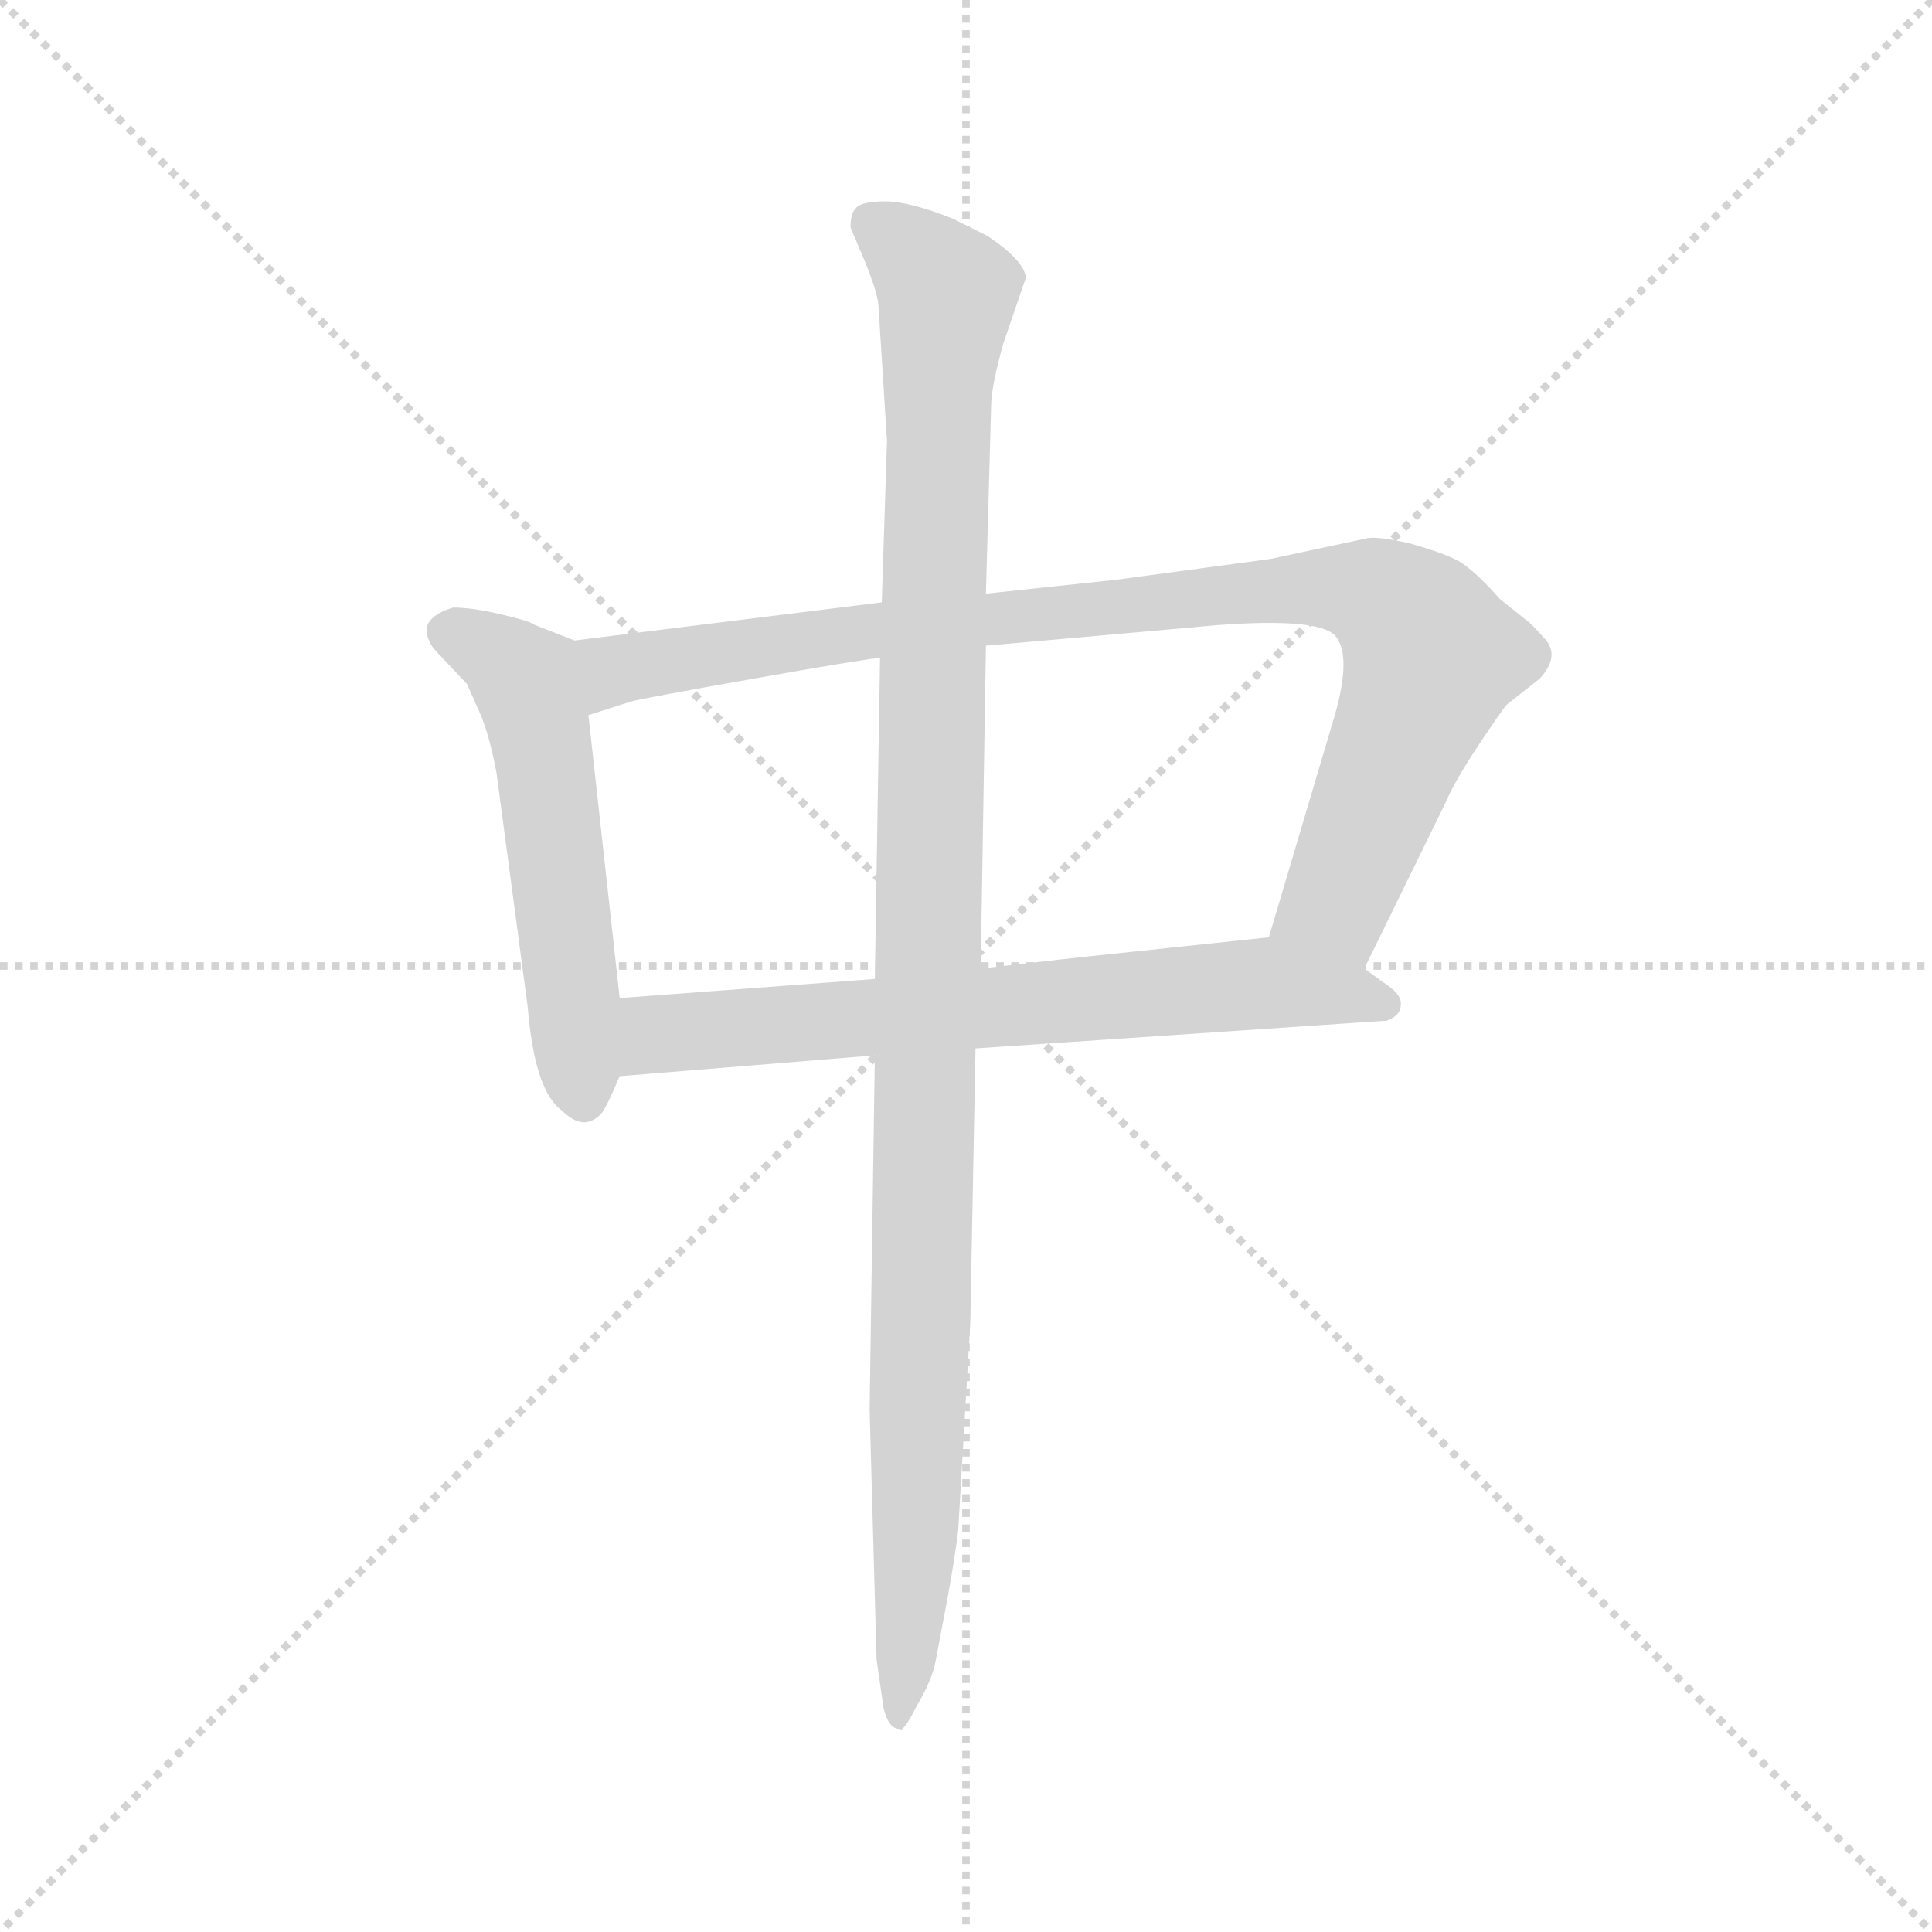 <svg version="1.1" viewBox="0 0 1024 1024" xmlns="http://www.w3.org/2000/svg">
  <g stroke="lightgray" stroke-dasharray="1,1" stroke-width="1" transform="scale(4, 4)">
    <line x1="0" y1="0" x2="256" y2="256"></line>
    <line x1="256" y1="0" x2="0" y2="256"></line>
    <line x1="128" y1="0" x2="128" y2="256"></line>
    <line x1="0" y1="128" x2="256" y2="128"></line>
  </g>
  <g transform="scale(0.92, -0.92) translate(60, -850)">
    <style type="text/css">
      
        @keyframes keyframes0 {
          from {
            stroke: blue;
            stroke-dashoffset: 555;
            stroke-width: 128;
          }
          64% {
            animation-timing-function: step-end;
            stroke: blue;
            stroke-dashoffset: 0;
            stroke-width: 128;
          }
          to {
            stroke: black;
            stroke-width: 1024;
          }
        }
        #make-me-a-hanzi-animation-0 {
          animation: keyframes0 0.702s both;
          animation-delay: 0s;
          animation-timing-function: linear;
        }
      
        @keyframes keyframes1 {
          from {
            stroke: blue;
            stroke-dashoffset: 954;
            stroke-width: 128;
          }
          76% {
            animation-timing-function: step-end;
            stroke: blue;
            stroke-dashoffset: 0;
            stroke-width: 128;
          }
          to {
            stroke: black;
            stroke-width: 1024;
          }
        }
        #make-me-a-hanzi-animation-1 {
          animation: keyframes1 1.026s both;
          animation-delay: 0.702s;
          animation-timing-function: linear;
        }
      
        @keyframes keyframes2 {
          from {
            stroke: blue;
            stroke-dashoffset: 698;
            stroke-width: 128;
          }
          69% {
            animation-timing-function: step-end;
            stroke: blue;
            stroke-dashoffset: 0;
            stroke-width: 128;
          }
          to {
            stroke: black;
            stroke-width: 1024;
          }
        }
        #make-me-a-hanzi-animation-2 {
          animation: keyframes2 0.818s both;
          animation-delay: 1.728s;
          animation-timing-function: linear;
        }
      
        @keyframes keyframes3 {
          from {
            stroke: blue;
            stroke-dashoffset: 1137;
            stroke-width: 128;
          }
          79% {
            animation-timing-function: step-end;
            stroke: blue;
            stroke-dashoffset: 0;
            stroke-width: 128;
          }
          to {
            stroke: black;
            stroke-width: 1024;
          }
        }
        #make-me-a-hanzi-animation-3 {
          animation: keyframes3 1.175s both;
          animation-delay: 2.546s;
          animation-timing-function: linear;
        }
      
    </style>
    
      <path d="M 271 481 L 248 490 Q 246 492 229 496 Q 212 500 201 500 Q 188 496 186 489 Q 185 481 192 474 L 209 456 L 217 438 Q 222 426 226 405 L 244 270 Q 248 221 264 210 Q 276 198 286 208 Q 289 211 297 230 L 297 275 L 279 438 C 276 468 274 480 271 481 Z" fill="lightgray"></path>
    
      <path d="M 728 540 L 672 528 L 583 516 L 508 508 L 448 503 L 271 481 C 241 477 250 429 279 438 L 304 446 Q 312 448 374 459 Q 436 470 447 471 L 508 478 L 643 490 Q 699 494 709 484 Q 719 473 709 438 L 671 310 C 662 281 713 265 726 292 L 773 388 Q 778 400 792 421 Q 806 442 808 444 L 827 459 Q 839 472 830 482 Q 822 491 819 493 L 804 505 Q 790 521 780 527 Q 770 532 752 537 Q 734 541 728 540 Z" fill="lightgray"></path>
    
      <path d="M 297 230 L 444 242 L 502 246 L 739 262 Q 747 265 747 271 Q 748 277 737 284 L 726 292 C 702 310 697 313 671 310 L 567 299 Q 566 299 505 292 L 444 286 L 297 275 C 267 273 267 228 297 230 Z" fill="lightgray"></path>
    
      <path d="M 508 508 L 511 616 Q 511 627 518 652 L 531 690 Q 530 700 509 714 L 489 724 Q 464 734 450 734 Q 436 734 433 730 Q 430 727 430 719 L 438 700 Q 445 683 446 675 L 451 596 L 448 503 L 447 471 L 444 286 L 444 242 L 441 38 L 445 -106 L 449 -134 Q 452 -146 458 -146 Q 460 -149 468 -133 Q 477 -118 479 -107 L 486 -70 Q 490 -48 492 -32 L 499 88 L 502 246 L 505 292 L 508 478 L 508 508 Z" fill="lightgray"></path>
    
    
      <clipPath id="make-me-a-hanzi-clip-0">
        <path d="M 271 481 L 248 490 Q 246 492 229 496 Q 212 500 201 500 Q 188 496 186 489 Q 185 481 192 474 L 209 456 L 217 438 Q 222 426 226 405 L 244 270 Q 248 221 264 210 Q 276 198 286 208 Q 289 211 297 230 L 297 275 L 279 438 C 276 468 274 480 271 481 Z"></path>
      </clipPath>
      <path clip-path="url(#make-me-a-hanzi-clip-0)" d="M 196 486 L 229 471 L 245 454 L 276 217" fill="none" id="make-me-a-hanzi-animation-0" stroke-dasharray="427 854" stroke-linecap="round"></path>
    
      <clipPath id="make-me-a-hanzi-clip-1">
        <path d="M 728 540 L 672 528 L 583 516 L 508 508 L 448 503 L 271 481 C 241 477 250 429 279 438 L 304 446 Q 312 448 374 459 Q 436 470 447 471 L 508 478 L 643 490 Q 699 494 709 484 Q 719 473 709 438 L 671 310 C 662 281 713 265 726 292 L 773 388 Q 778 400 792 421 Q 806 442 808 444 L 827 459 Q 839 472 830 482 Q 822 491 819 493 L 804 505 Q 790 521 780 527 Q 770 532 752 537 Q 734 541 728 540 Z"></path>
      </clipPath>
      <path clip-path="url(#make-me-a-hanzi-clip-1)" d="M 283 446 L 295 465 L 398 481 L 667 510 L 732 508 L 757 488 L 765 471 L 710 330 L 680 315" fill="none" id="make-me-a-hanzi-animation-1" stroke-dasharray="826 1652" stroke-linecap="round"></path>
    
      <clipPath id="make-me-a-hanzi-clip-2">
        <path d="M 297 230 L 444 242 L 502 246 L 739 262 Q 747 265 747 271 Q 748 277 737 284 L 726 292 C 702 310 697 313 671 310 L 567 299 Q 566 299 505 292 L 444 286 L 297 275 C 267 273 267 228 297 230 Z"></path>
      </clipPath>
      <path clip-path="url(#make-me-a-hanzi-clip-2)" d="M 304 238 L 321 255 L 670 284 L 737 271" fill="none" id="make-me-a-hanzi-animation-2" stroke-dasharray="570 1140" stroke-linecap="round"></path>
    
      <clipPath id="make-me-a-hanzi-clip-3">
        <path d="M 508 508 L 511 616 Q 511 627 518 652 L 531 690 Q 530 700 509 714 L 489 724 Q 464 734 450 734 Q 436 734 433 730 Q 430 727 430 719 L 438 700 Q 445 683 446 675 L 451 596 L 448 503 L 447 471 L 444 286 L 444 242 L 441 38 L 445 -106 L 449 -134 Q 452 -146 458 -146 Q 460 -149 468 -133 Q 477 -118 479 -107 L 486 -70 Q 490 -48 492 -32 L 499 88 L 502 246 L 505 292 L 508 478 L 508 508 Z"></path>
      </clipPath>
      <path clip-path="url(#make-me-a-hanzi-clip-3)" d="M 441 722 L 486 681 L 480 622 L 468 -34 L 456 -138" fill="none" id="make-me-a-hanzi-animation-3" stroke-dasharray="1009 2018" stroke-linecap="round"></path>
    
  </g>
</svg>